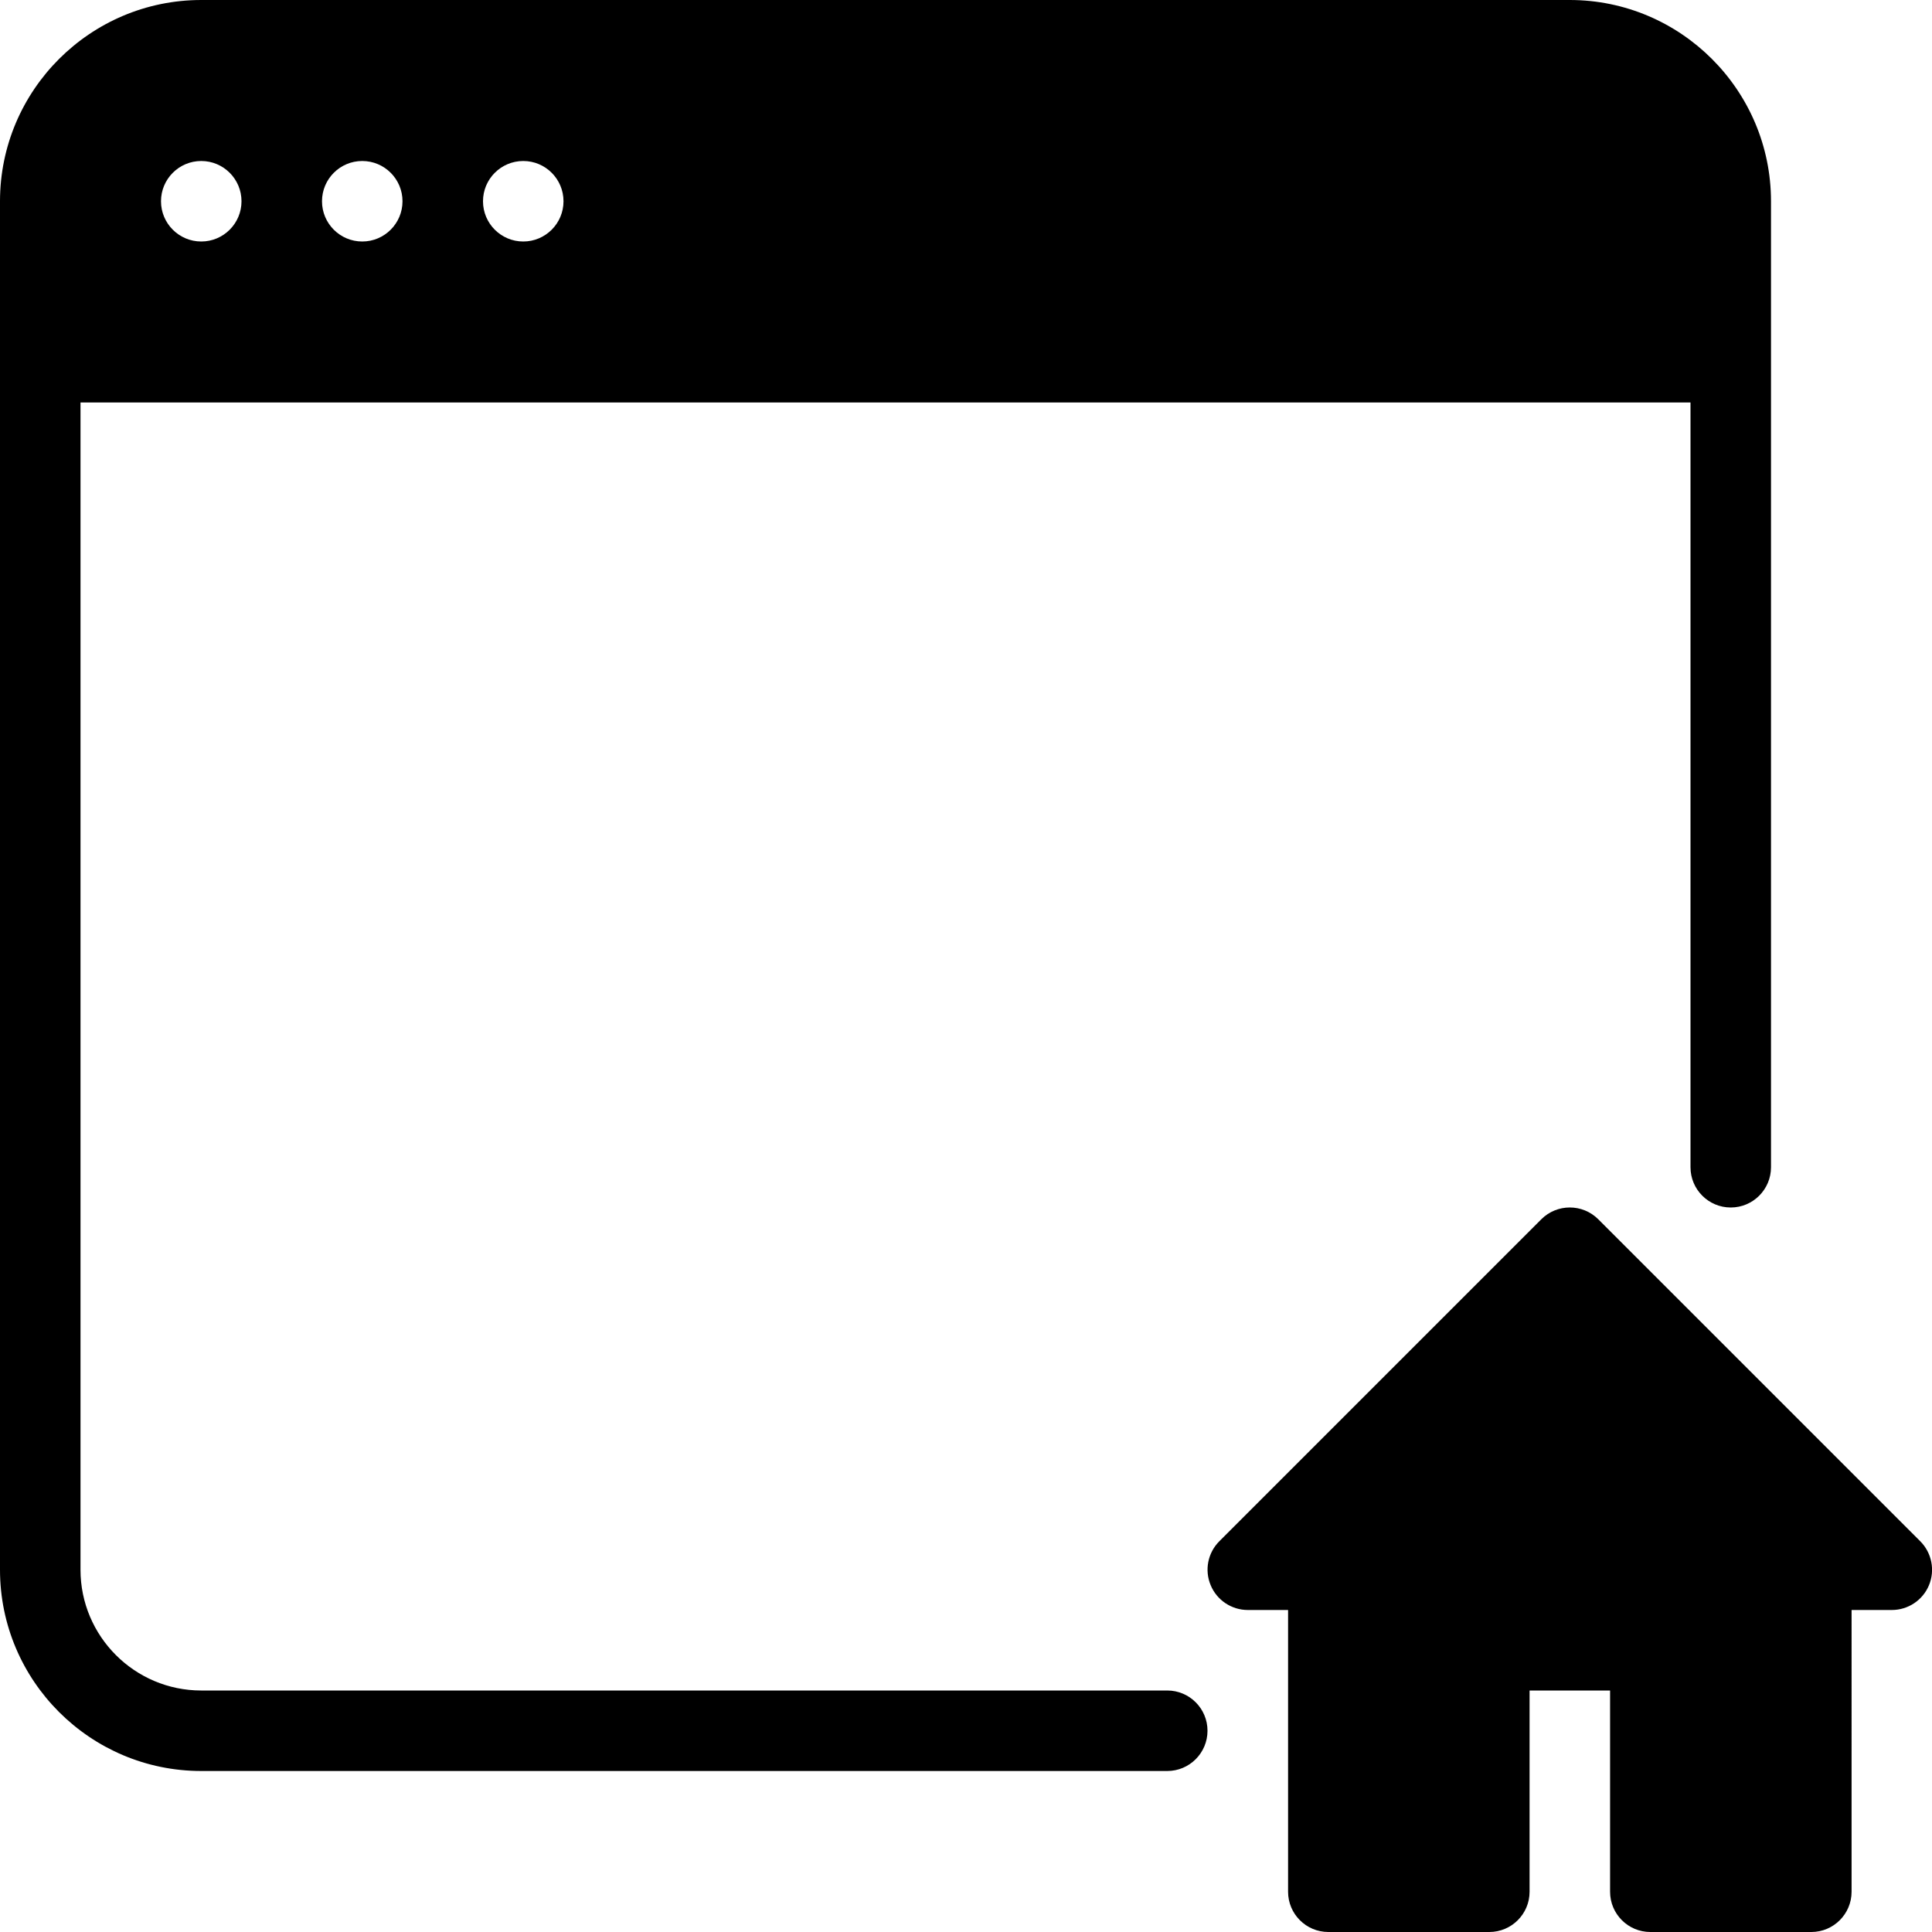 <?xml version="1.0" encoding="iso-8859-1"?>
<!-- Generator: Adobe Illustrator 19.2.1, SVG Export Plug-In . SVG Version: 6.00 Build 0)  -->
<svg version="1.1" id="Layer_1" xmlns="http://www.w3.org/2000/svg" xmlns:xlink="http://www.w3.org/1999/xlink" x="0px" y="0px"
	 viewBox="0 0 24 24" style="enable-background:new 0 0 24 24;" xml:space="preserve">
<g>
	<g>
		<path d="M23.854,19.146l-4-4c-0.195-0.195-0.512-0.195-0.707,0l-4,4c-0.143,0.143-0.186,0.358-0.108,0.545
			C15.116,19.878,15.299,20,15.501,20h0.5v3.5c0,0.276,0.224,0.5,0.5,0.5h2c0.276,0,0.5-0.224,0.5-0.5V21h1v2.5
			c0,0.276,0.224,0.5,0.5,0.5h2c0.276,0,0.5-0.224,0.5-0.5V20h0.5c0.202,0,0.385-0.122,0.462-0.309
			C24.04,19.505,23.997,19.289,23.854,19.146z M14.5,21h-12C1.673,21,1,20.327,1,19.5V5h20v9.5c0,0.276,0.224,0.5,0.5,0.5
			s0.5-0.224,0.5-0.5v-12C22,1.121,20.878,0,19.5,0h-17C1.122,0,0,1.121,0,2.5v17C0,20.879,1.122,22,2.5,22h12
			c0.276,0,0.5-0.224,0.5-0.5S14.776,21,14.5,21z M6.5,2C6.776,2,7,2.224,7,2.5S6.776,3,6.5,3S6,2.776,6,2.5S6.224,2,6.5,2z M4.5,2
			C4.776,2,5,2.224,5,2.5S4.776,3,4.5,3S4,2.776,4,2.5S4.224,2,4.5,2z M2.5,2C2.776,2,3,2.224,3,2.5S2.776,3,2.5,3S2,2.776,2,2.5
			S2.224,2,2.5,2z"/>
	</g>
</g>
</svg>
